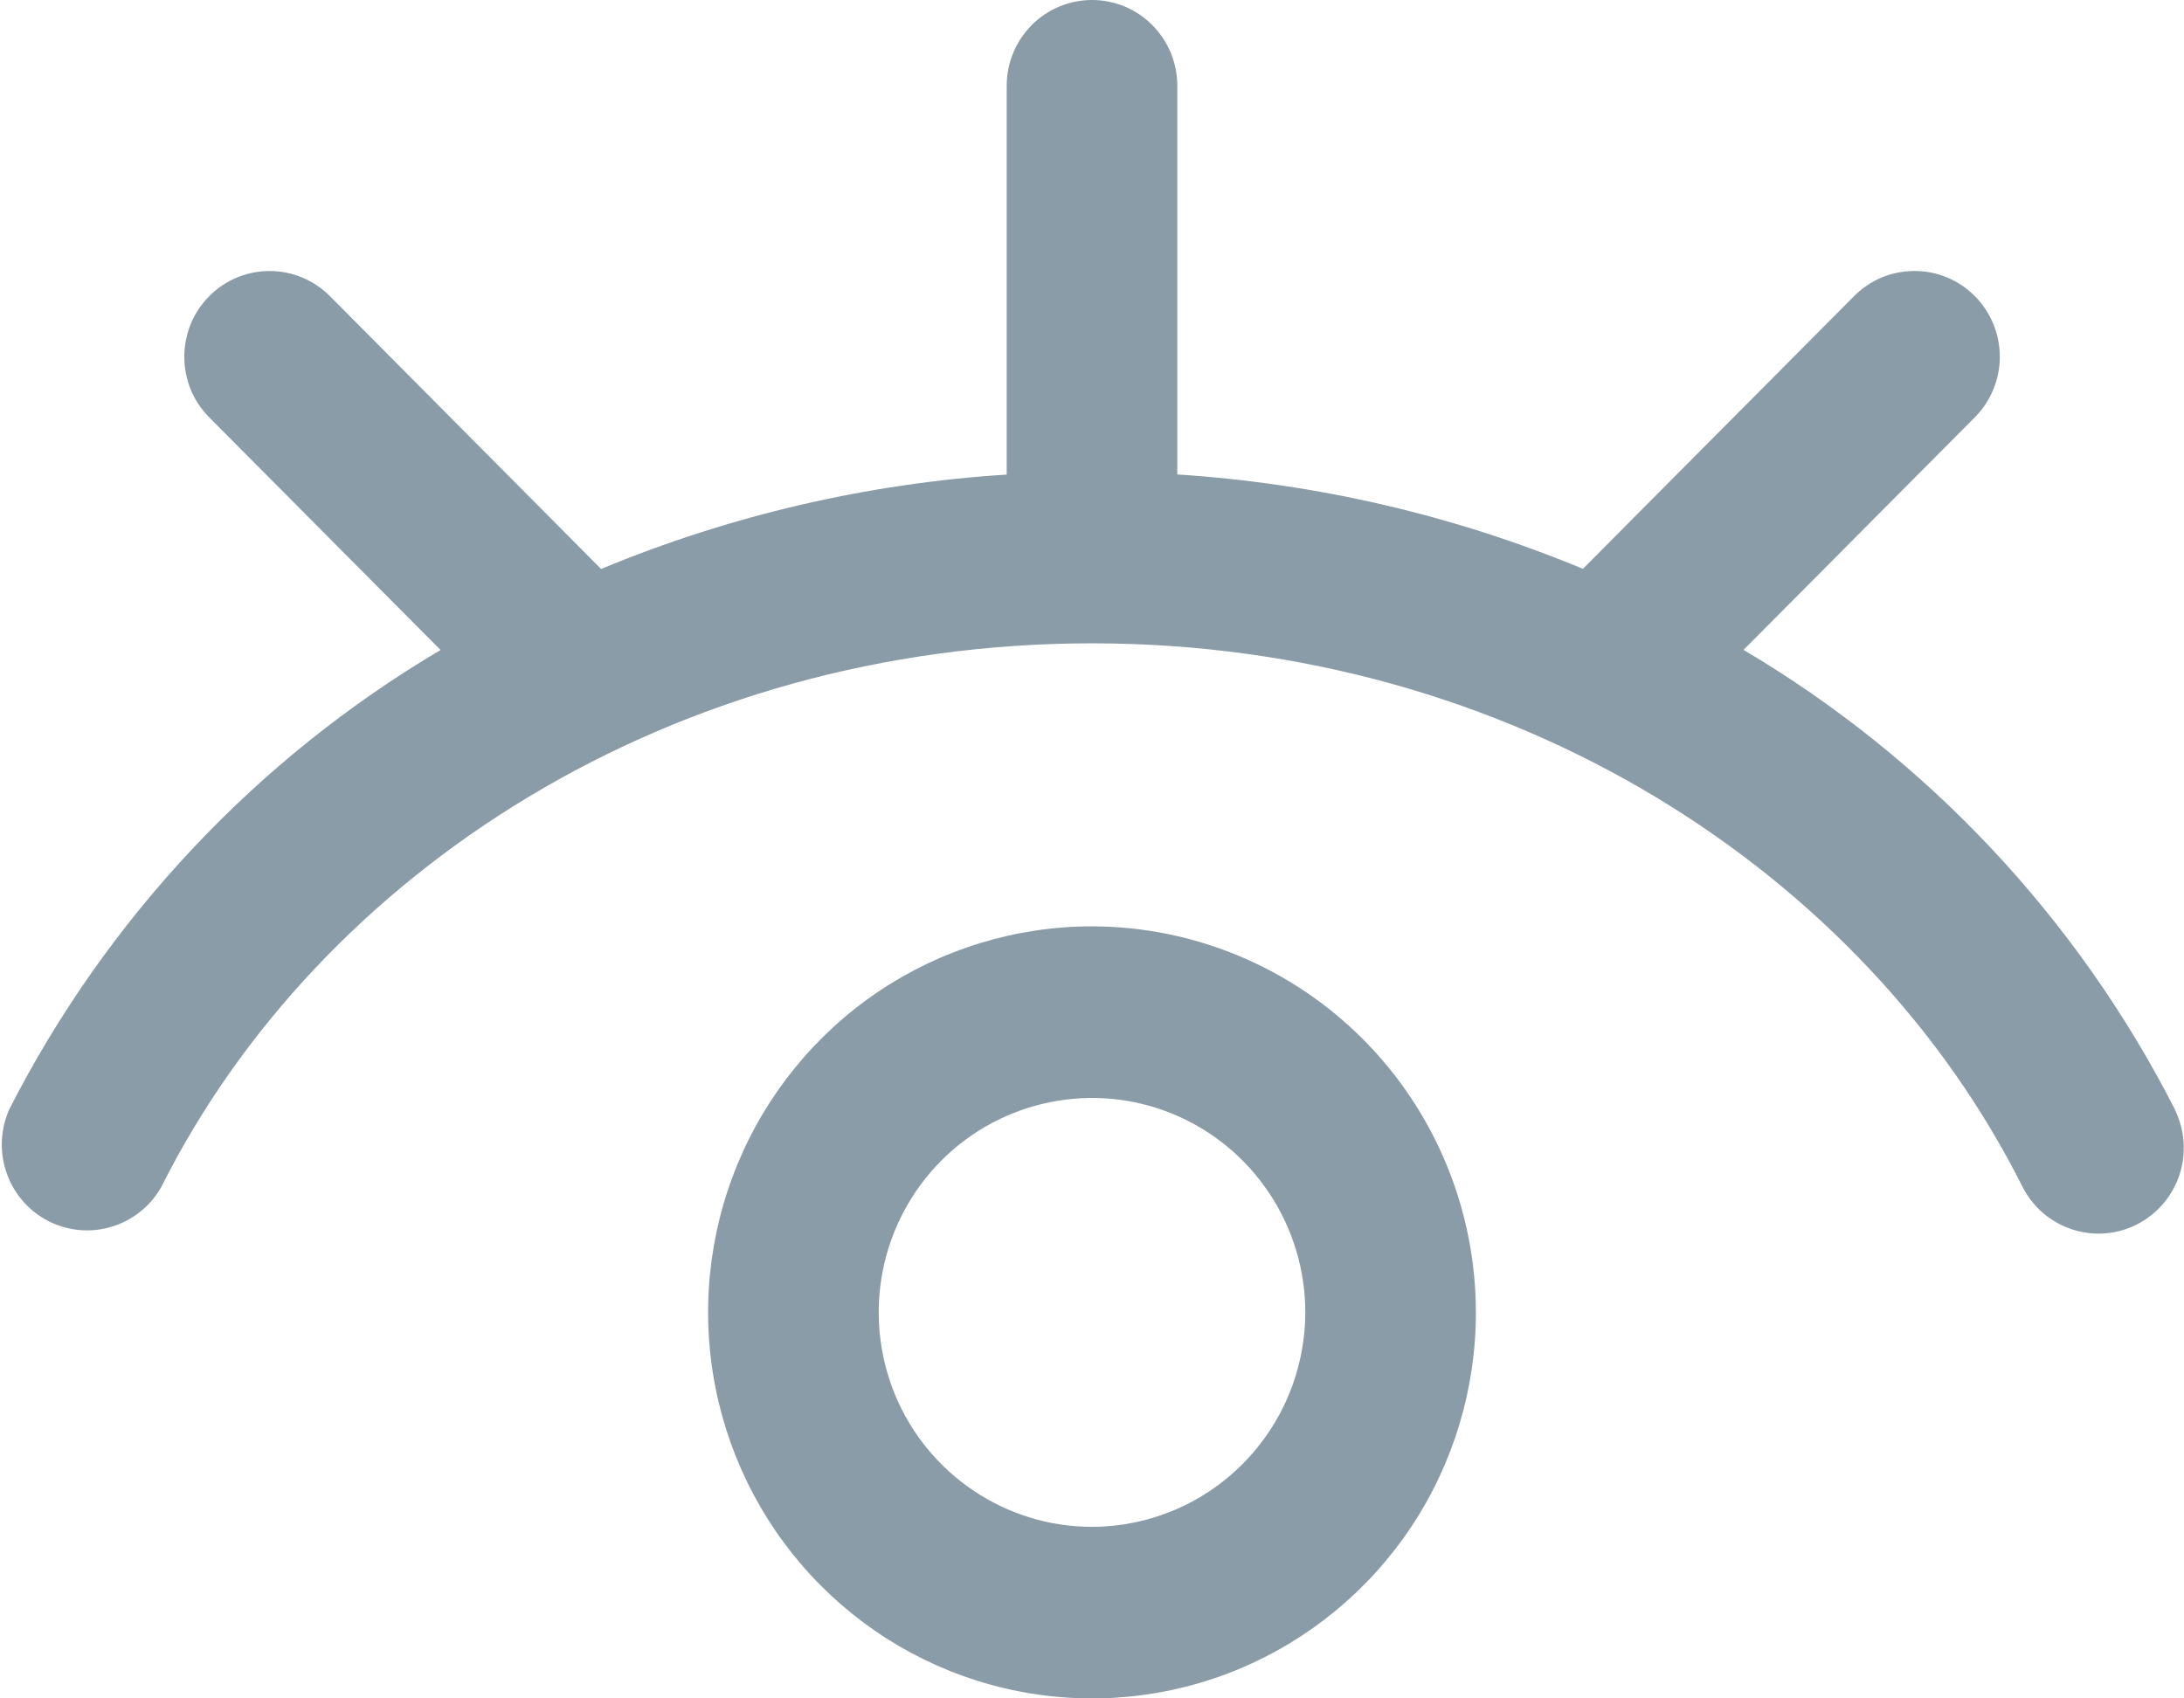 <svg width="18" height="14" viewBox="0 0 18 14" fill="none" xmlns="http://www.w3.org/2000/svg">
<g clip-path="url(#clip0_54_2256)">
<path d="M9 7.636C8.374 7.636 7.762 7.823 7.242 8.172C6.722 8.522 6.316 9.019 6.077 9.6C5.837 10.182 5.775 10.822 5.897 11.439C6.019 12.056 6.32 12.623 6.763 13.068C7.205 13.513 7.769 13.816 8.383 13.939C8.997 14.062 9.633 13.999 10.211 13.758C10.789 13.517 11.283 13.109 11.631 12.586C11.979 12.063 12.164 11.447 12.164 10.818C12.163 9.975 11.83 9.166 11.236 8.569C10.643 7.973 9.839 7.637 9 7.636ZM9 12.586C8.652 12.586 8.313 12.482 8.024 12.288C7.735 12.094 7.509 11.818 7.376 11.495C7.243 11.171 7.208 10.816 7.276 10.473C7.344 10.13 7.511 9.816 7.757 9.568C8.003 9.321 8.316 9.153 8.657 9.085C8.998 9.016 9.351 9.051 9.673 9.185C9.994 9.319 10.268 9.545 10.461 9.836C10.655 10.127 10.758 10.469 10.758 10.818C10.757 11.287 10.572 11.736 10.242 12.067C9.913 12.399 9.466 12.585 9 12.586Z" fill="#899CA8"/>
<path d="M17.924 9.143C17.12 7.568 15.887 6.255 14.37 5.357L16.273 3.443C16.339 3.378 16.391 3.3 16.427 3.214C16.463 3.128 16.482 3.036 16.482 2.942C16.482 2.849 16.464 2.757 16.429 2.671C16.393 2.585 16.341 2.506 16.276 2.441C16.21 2.375 16.133 2.322 16.047 2.287C15.961 2.251 15.869 2.233 15.777 2.234C15.684 2.234 15.592 2.252 15.507 2.288C15.421 2.324 15.344 2.377 15.279 2.443L13.046 4.689C11.981 4.247 10.852 3.985 9.703 3.911V0.707C9.703 0.519 9.629 0.34 9.497 0.207C9.365 0.074 9.187 0 9 0C8.814 0 8.635 0.074 8.503 0.207C8.371 0.34 8.297 0.519 8.297 0.707V3.912C7.148 3.985 6.019 4.248 4.954 4.69L2.722 2.444C2.657 2.378 2.579 2.325 2.494 2.289C2.408 2.253 2.317 2.234 2.224 2.234C2.131 2.234 2.039 2.252 1.954 2.287C1.868 2.323 1.79 2.375 1.725 2.441C1.659 2.507 1.607 2.585 1.572 2.671C1.537 2.757 1.519 2.85 1.519 2.943C1.519 3.036 1.538 3.128 1.573 3.214C1.609 3.3 1.662 3.378 1.728 3.444L3.631 5.358C2.114 6.255 0.881 7.568 0.077 9.143C0.003 9.309 -0.006 9.498 0.055 9.67C0.115 9.842 0.239 9.984 0.4 10.066C0.562 10.148 0.749 10.165 0.923 10.111C1.096 10.058 1.243 9.94 1.331 9.781C2.636 7.183 5.542 5.303 9 5.303C12.459 5.303 15.366 7.185 16.668 9.781C16.709 9.863 16.767 9.937 16.837 9.998C16.907 10.058 16.988 10.104 17.075 10.133C17.163 10.162 17.256 10.174 17.348 10.167C17.44 10.16 17.53 10.135 17.612 10.093C17.694 10.051 17.768 9.993 17.828 9.923C17.888 9.853 17.934 9.771 17.963 9.683C17.992 9.595 18.003 9.502 17.996 9.409C17.989 9.316 17.964 9.226 17.923 9.143H17.924Z" fill="#899CA8"/>
</g>
<defs>
<clipPath id="clip0_54_2256">
<rect width="18" height="14" fill="white"/>
</clipPath>
</defs>
</svg>
